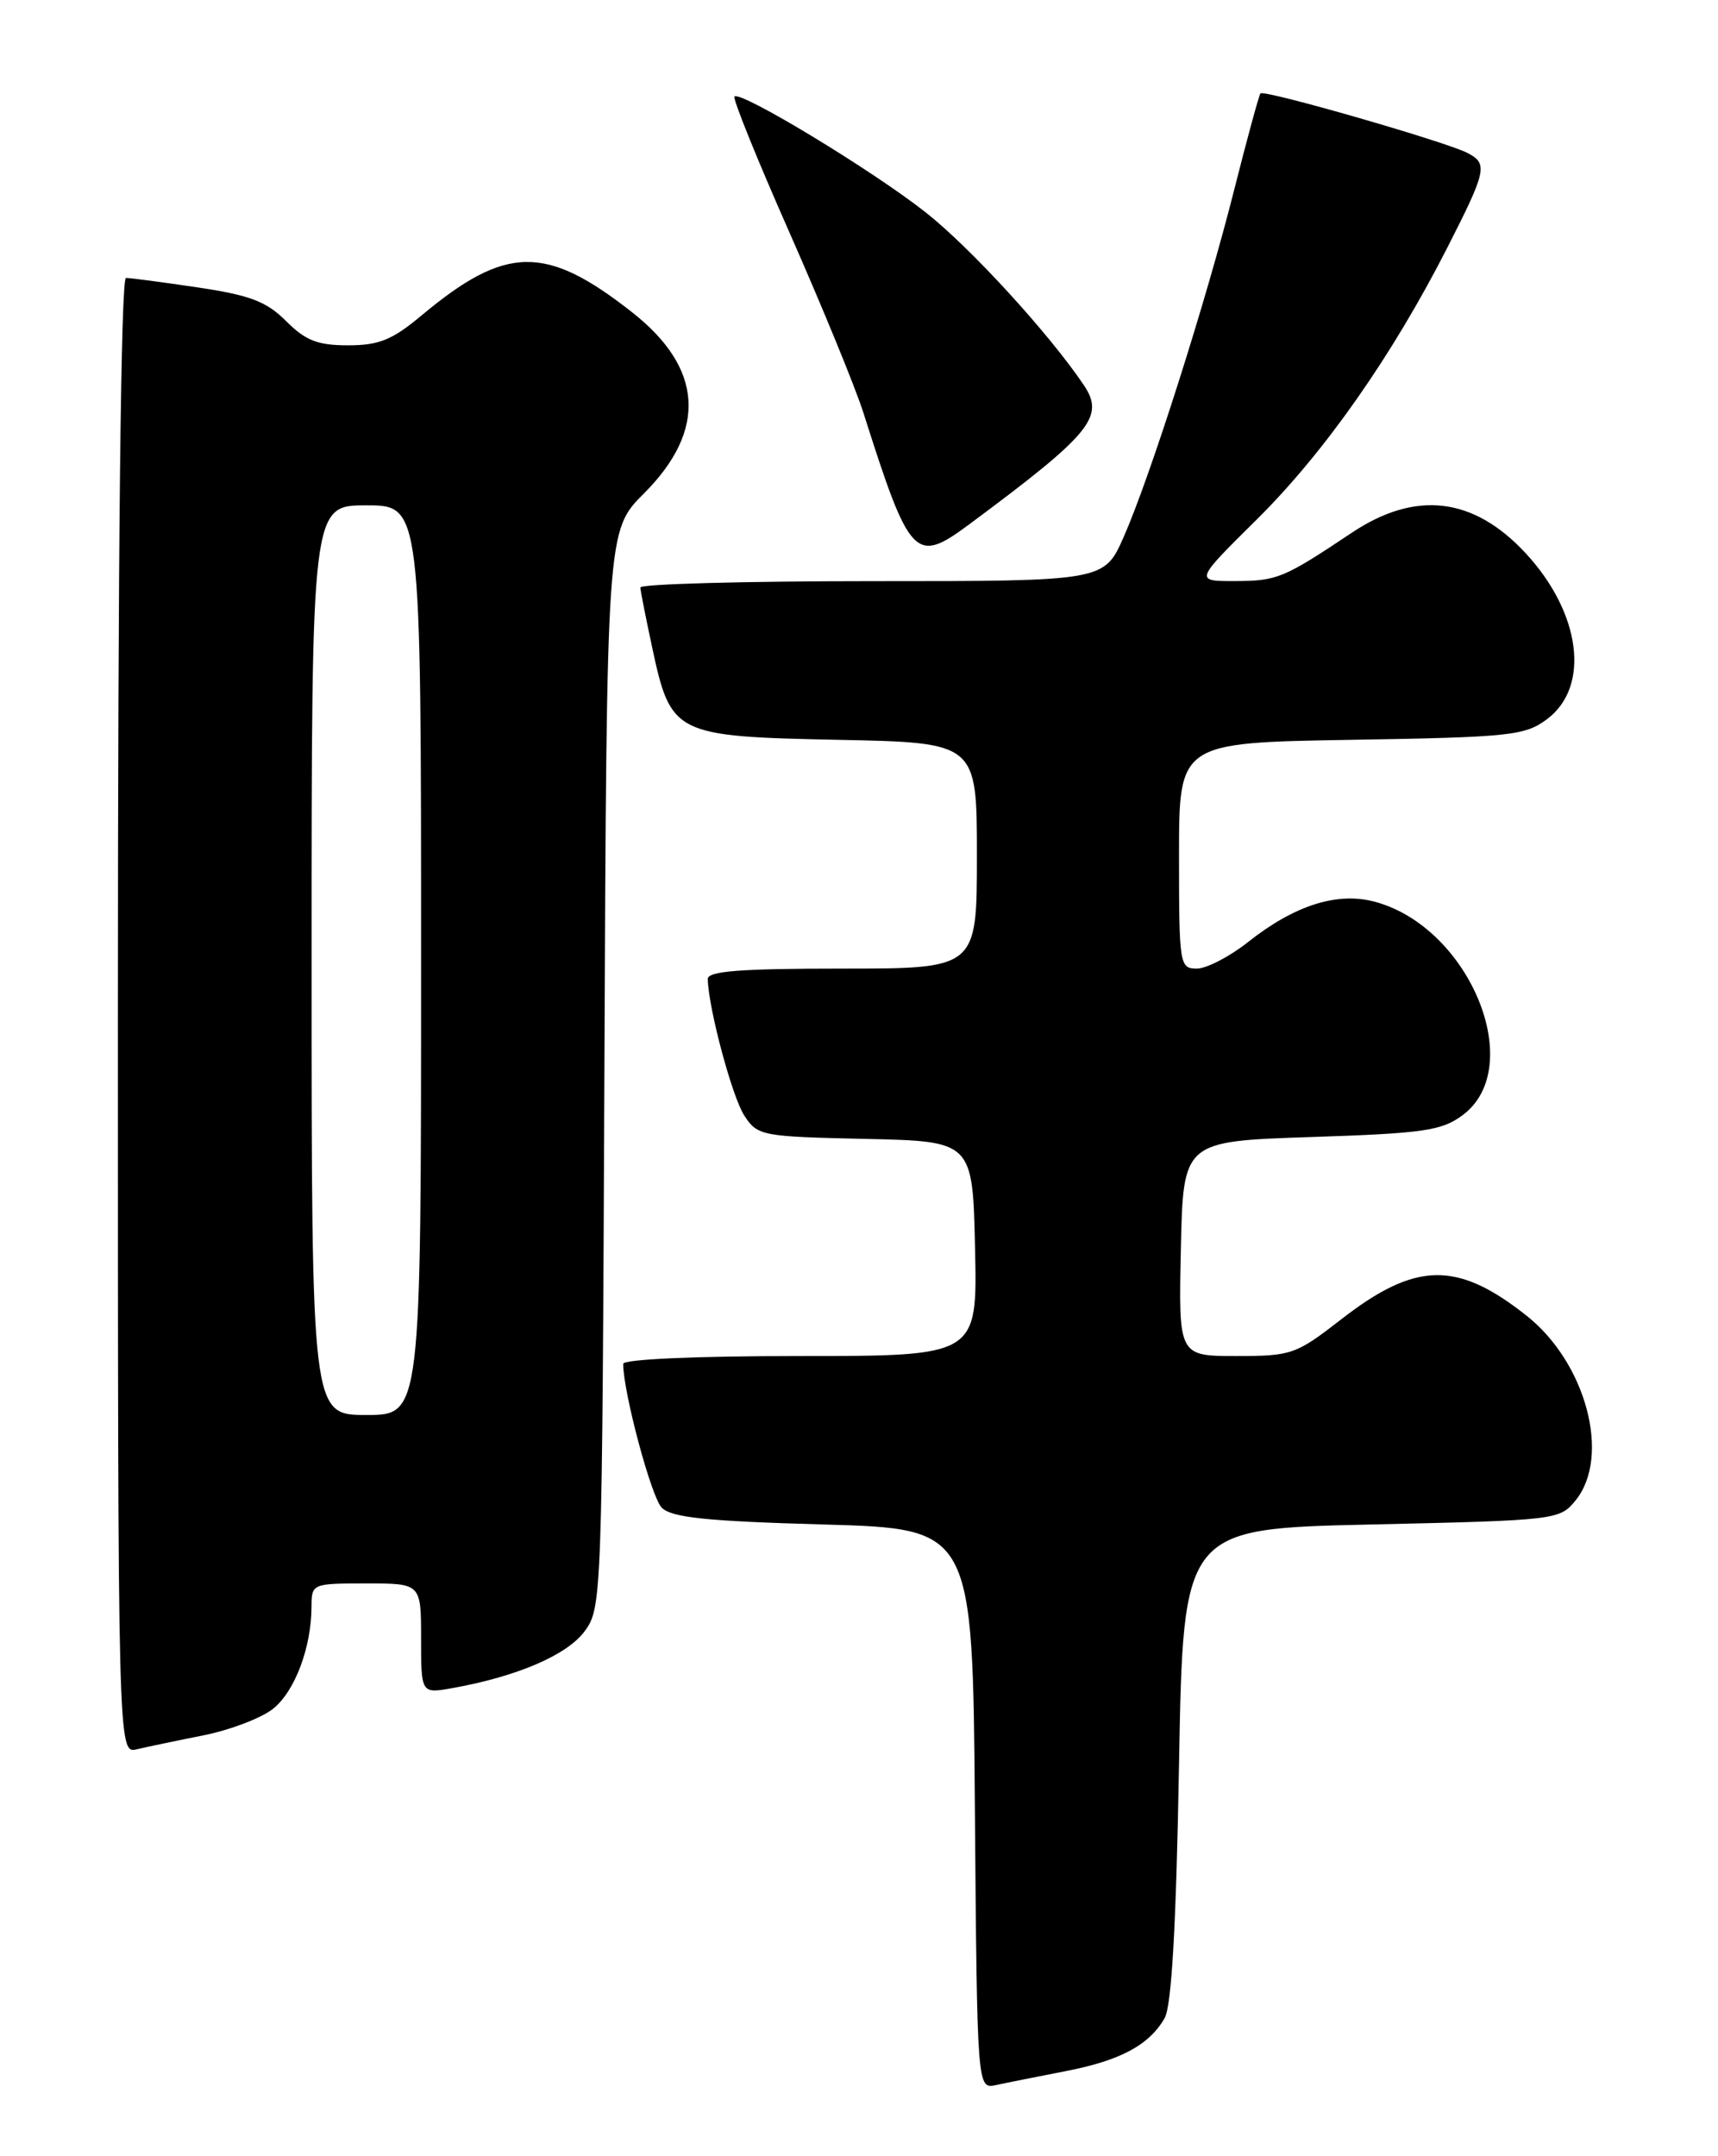 <?xml version="1.0" encoding="UTF-8" standalone="no"?>
<!DOCTYPE svg PUBLIC "-//W3C//DTD SVG 1.1//EN" "http://www.w3.org/Graphics/SVG/1.1/DTD/svg11.dtd" >
<svg xmlns="http://www.w3.org/2000/svg" xmlns:xlink="http://www.w3.org/1999/xlink" version="1.1" viewBox="0 0 204 256">
 <g >
 <path fill="currentColor"
d=" M 126.46 245.92 C 133.01 244.66 136.45 242.82 138.29 239.61 C 139.12 238.16 139.66 228.73 140.00 209.50 C 140.50 181.50 140.50 181.50 162.84 181.00 C 184.83 180.51 185.21 180.46 187.09 178.14 C 191.30 172.94 188.35 161.82 181.28 156.22 C 173.03 149.68 168.11 149.77 159.29 156.62 C 153.88 160.82 153.37 161.00 146.80 161.00 C 139.94 161.00 139.94 161.00 140.22 148.25 C 140.50 135.50 140.50 135.50 155.68 135.00 C 169.08 134.56 171.19 134.25 173.68 132.40 C 181.32 126.71 174.57 110.19 163.35 107.09 C 158.85 105.84 153.75 107.45 148.18 111.86 C 146.00 113.59 143.26 115.00 142.11 115.00 C 140.07 115.00 140.00 114.56 140.00 101.59 C 140.00 88.18 140.00 88.18 160.43 87.84 C 179.33 87.53 181.07 87.34 183.68 85.40 C 188.87 81.54 187.74 72.77 181.14 65.66 C 174.95 59.00 168.09 58.20 160.52 63.25 C 152.40 68.67 151.67 68.97 146.66 68.99 C 141.83 69.00 141.83 69.00 149.26 61.65 C 157.30 53.68 165.33 42.22 171.87 29.38 C 176.53 20.23 176.70 19.43 174.25 18.16 C 171.69 16.83 150.05 10.60 149.67 11.09 C 149.49 11.31 148.09 16.45 146.56 22.50 C 143.20 35.83 136.59 56.58 133.43 63.75 C 131.11 69.00 131.11 69.00 103.56 69.00 C 88.40 69.00 76.02 69.34 76.04 69.75 C 76.05 70.16 76.69 73.37 77.44 76.87 C 79.66 87.23 80.09 87.44 99.53 87.84 C 116.00 88.17 116.00 88.17 116.00 101.59 C 116.00 115.00 116.00 115.00 100.00 115.00 C 87.85 115.00 84.01 115.30 84.04 116.25 C 84.13 119.77 86.95 130.27 88.38 132.45 C 89.95 134.86 90.42 134.95 102.75 135.22 C 115.50 135.50 115.50 135.50 115.78 148.25 C 116.06 161.00 116.06 161.00 95.03 161.00 C 82.66 161.00 74.00 161.38 74.00 161.93 C 74.00 165.30 77.34 177.76 78.57 179.00 C 79.74 180.18 83.86 180.61 97.78 181.00 C 115.50 181.50 115.50 181.50 115.76 214.77 C 116.03 248.03 116.03 248.03 118.26 247.56 C 119.49 247.29 123.18 246.56 126.46 245.92 Z  M 24.19 206.03 C 27.32 205.40 31.02 203.99 32.40 202.90 C 35.00 200.85 36.98 195.61 36.99 190.75 C 37.00 188.03 37.08 188.00 43.50 188.00 C 50.00 188.00 50.00 188.00 50.00 194.55 C 50.00 201.09 50.00 201.09 53.75 200.42 C 61.40 199.05 67.34 196.50 69.42 193.68 C 71.47 190.90 71.50 189.91 71.77 126.93 C 72.04 63.01 72.04 63.01 76.46 58.59 C 83.98 51.07 83.50 43.70 75.05 37.07 C 64.81 29.02 60.07 29.09 50.07 37.44 C 46.58 40.36 45.00 41.00 41.33 41.00 C 37.73 41.00 36.28 40.44 33.98 38.13 C 31.64 35.79 29.69 35.05 23.51 34.13 C 19.34 33.51 15.49 33.00 14.96 33.00 C 14.35 33.00 14.00 65.36 14.00 120.61 C 14.00 208.22 14.00 208.22 16.25 207.69 C 17.49 207.40 21.06 206.65 24.19 206.03 Z  M 115.15 62.21 C 129.61 51.47 131.23 49.48 128.68 45.70 C 124.53 39.55 115.20 29.37 109.90 25.20 C 103.56 20.21 87.93 10.74 87.21 11.46 C 86.98 11.69 89.93 18.99 93.78 27.69 C 97.62 36.39 101.56 45.98 102.52 49.00 C 108.06 66.41 108.66 67.03 115.15 62.21 Z  M 37.00 114.00 C 37.00 60.00 37.00 60.00 43.50 60.00 C 50.00 60.00 50.00 60.00 50.00 114.00 C 50.00 168.00 50.00 168.00 43.50 168.00 C 37.00 168.00 37.00 168.00 37.00 114.00 Z "/>
</g>
</svg>